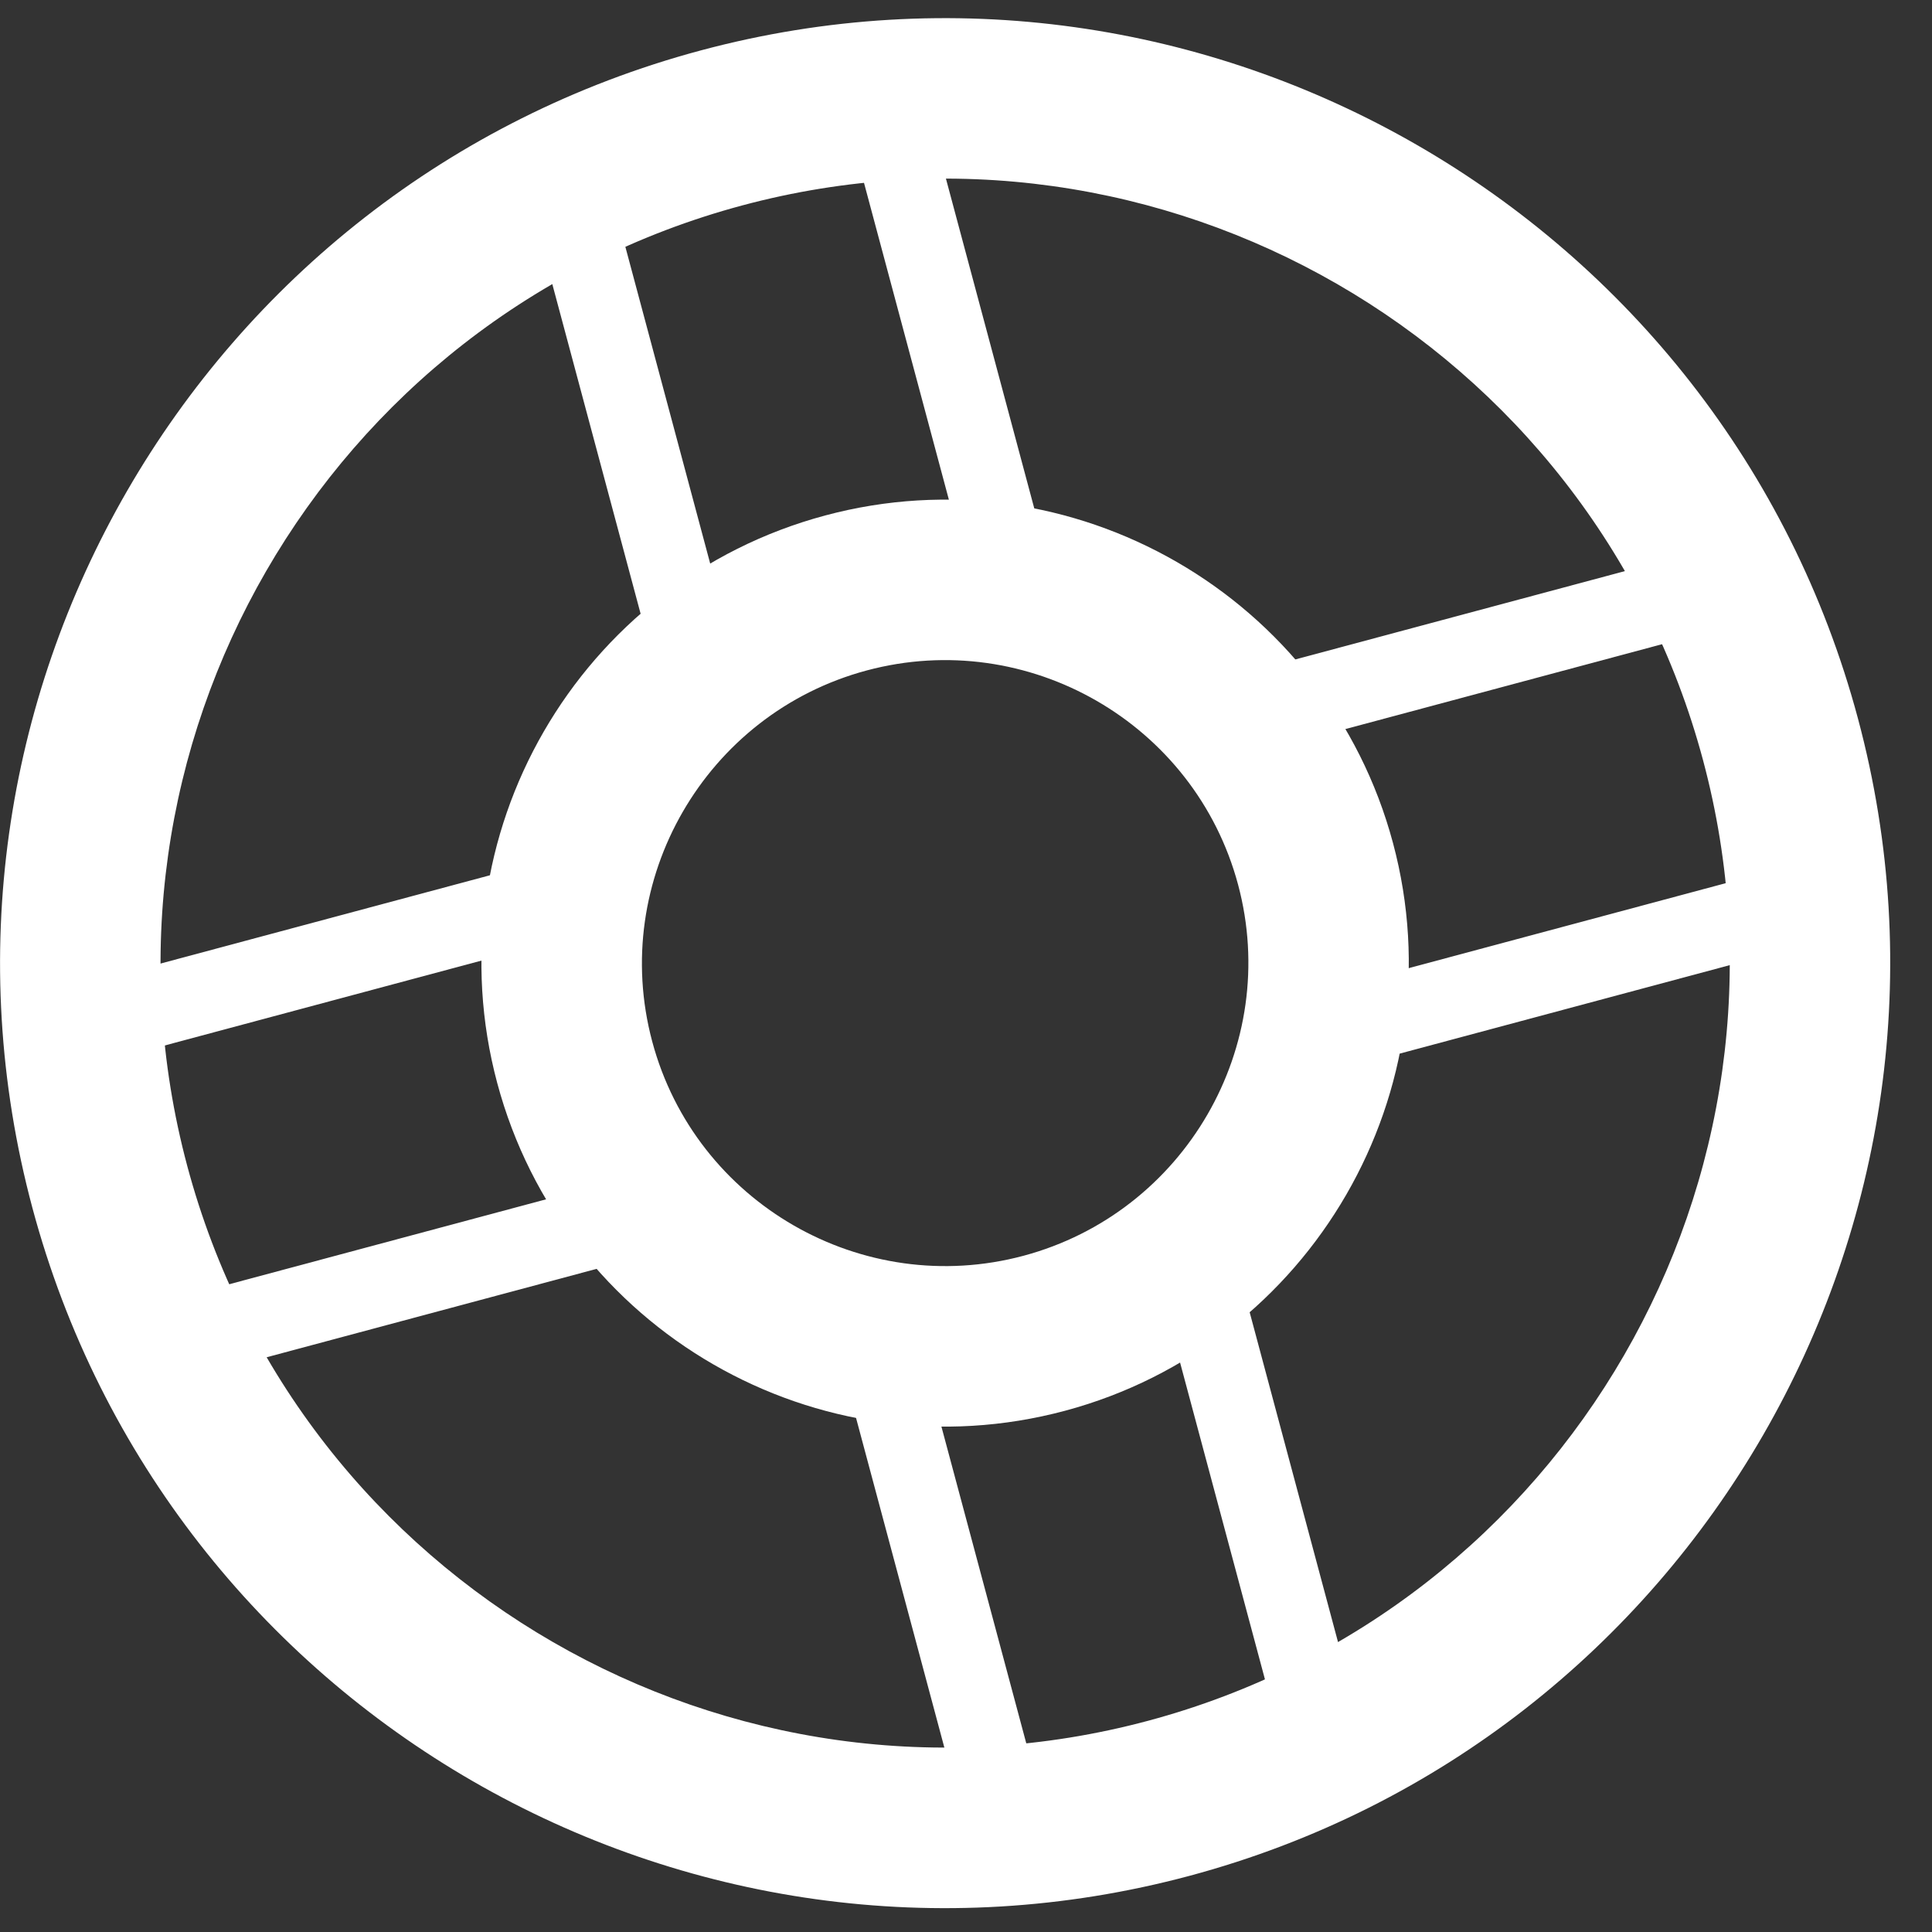 <svg width="45" height="45" viewBox="0 0 45 45" fill="none" xmlns="http://www.w3.org/2000/svg">
<rect x="0" y="0" width="45" height="45" fill="#333333" stroke="none"/>
<g clip-path="url(#clip0_372_1991)">
<path fill-rule="evenodd" clip-rule="evenodd" d="M17.287 4.785C7.559 7.392 1.756 17.431 4.363 27.163C6.97 36.895 17.014 42.687 26.742 40.08C36.47 37.473 42.273 27.433 39.666 17.702C37.059 7.97 27.015 2.178 17.287 4.785ZM27.709 43.691C15.978 46.835 3.894 39.854 0.754 28.131C-2.387 16.408 4.588 4.319 16.32 1.175C28.033 -1.965 40.135 5.012 43.275 16.735C46.416 28.458 39.423 40.551 27.709 43.691Z" fill="white"/>
<path fill-rule="evenodd" clip-rule="evenodd" d="M20.188 15.616C16.434 16.622 14.185 20.502 15.192 24.261C16.2 28.021 20.086 30.255 23.84 29.249C27.594 28.243 29.844 24.364 28.837 20.604C27.83 16.846 23.942 14.61 20.188 15.616ZM24.808 32.859C19.05 34.402 13.123 30.978 11.582 25.228C10.042 19.479 13.464 13.549 19.221 12.006C24.96 10.467 30.906 13.887 32.446 19.637C33.986 25.386 30.547 31.321 24.808 32.859Z" fill="white"/>
<path fill-rule="evenodd" clip-rule="evenodd" d="M16.345 16C15.839 16.136 15.334 15.838 15.201 15.34L12.501 5.261C12.367 4.761 12.656 4.252 13.161 4.117C13.649 3.986 14.172 4.278 14.306 4.778L17.005 14.856C17.139 15.354 16.832 15.87 16.345 16Z" fill="white"/>
<path fill-rule="evenodd" clip-rule="evenodd" d="M23.709 14.026C23.203 14.162 22.698 13.864 22.564 13.366L19.864 3.287C19.73 2.787 20.02 2.278 20.525 2.143C21.03 2.007 21.535 2.303 21.669 2.803L24.369 12.882C24.503 13.38 24.214 13.891 23.709 14.026Z" fill="white"/>
<path fill-rule="evenodd" clip-rule="evenodd" d="M23.518 42.777C23.013 42.912 22.508 42.614 22.374 42.116L19.674 32.037C19.54 31.537 19.829 31.029 20.335 30.893C20.822 30.762 21.345 31.054 21.479 31.554L24.179 41.632C24.312 42.13 24.006 42.646 23.518 42.777Z" fill="white"/>
<path fill-rule="evenodd" clip-rule="evenodd" d="M30.882 40.802C30.377 40.938 29.871 40.64 29.738 40.142L27.038 30.063C26.904 29.563 27.193 29.054 27.698 28.919C28.204 28.783 28.709 29.079 28.843 29.579L31.543 39.658C31.676 40.156 31.387 40.667 30.882 40.802Z" fill="white"/>
<path fill-rule="evenodd" clip-rule="evenodd" d="M39.704 14.739L29.615 17.443C29.128 17.573 28.604 17.28 28.471 16.782C28.337 16.282 28.644 15.768 29.131 15.638L39.221 12.934C39.708 12.803 40.231 13.095 40.365 13.595C40.498 14.093 40.191 14.608 39.704 14.739Z" fill="white"/>
<path fill-rule="evenodd" clip-rule="evenodd" d="M41.678 22.108L31.589 24.812C31.102 24.942 30.579 24.649 30.445 24.151C30.311 23.651 30.618 23.137 31.106 23.007L41.195 20.303C41.682 20.172 42.205 20.463 42.339 20.963C42.472 21.462 42.166 21.977 41.678 22.108Z" fill="white"/>
<path fill-rule="evenodd" clip-rule="evenodd" d="M12.92 21.917L2.849 24.616C2.344 24.752 1.839 24.454 1.705 23.955C1.571 23.455 1.86 22.946 2.366 22.811L12.437 20.112C12.942 19.976 13.447 20.273 13.581 20.773C13.714 21.271 13.426 21.782 12.92 21.917Z" fill="white"/>
<path fill-rule="evenodd" clip-rule="evenodd" d="M14.894 29.287L4.823 31.985C4.318 32.121 3.813 31.823 3.679 31.325C3.545 30.825 3.834 30.316 4.34 30.18L14.411 27.481C14.916 27.346 15.421 27.642 15.555 28.142C15.688 28.64 15.4 29.151 14.894 29.287Z" fill="white"/>
</g>
<defs>
<clipPath id="clip0_372_1991">
<rect width="45" height="44.022" fill="white" transform="translate(0 0.423)"/>
</clipPath>
</defs>
</svg>
